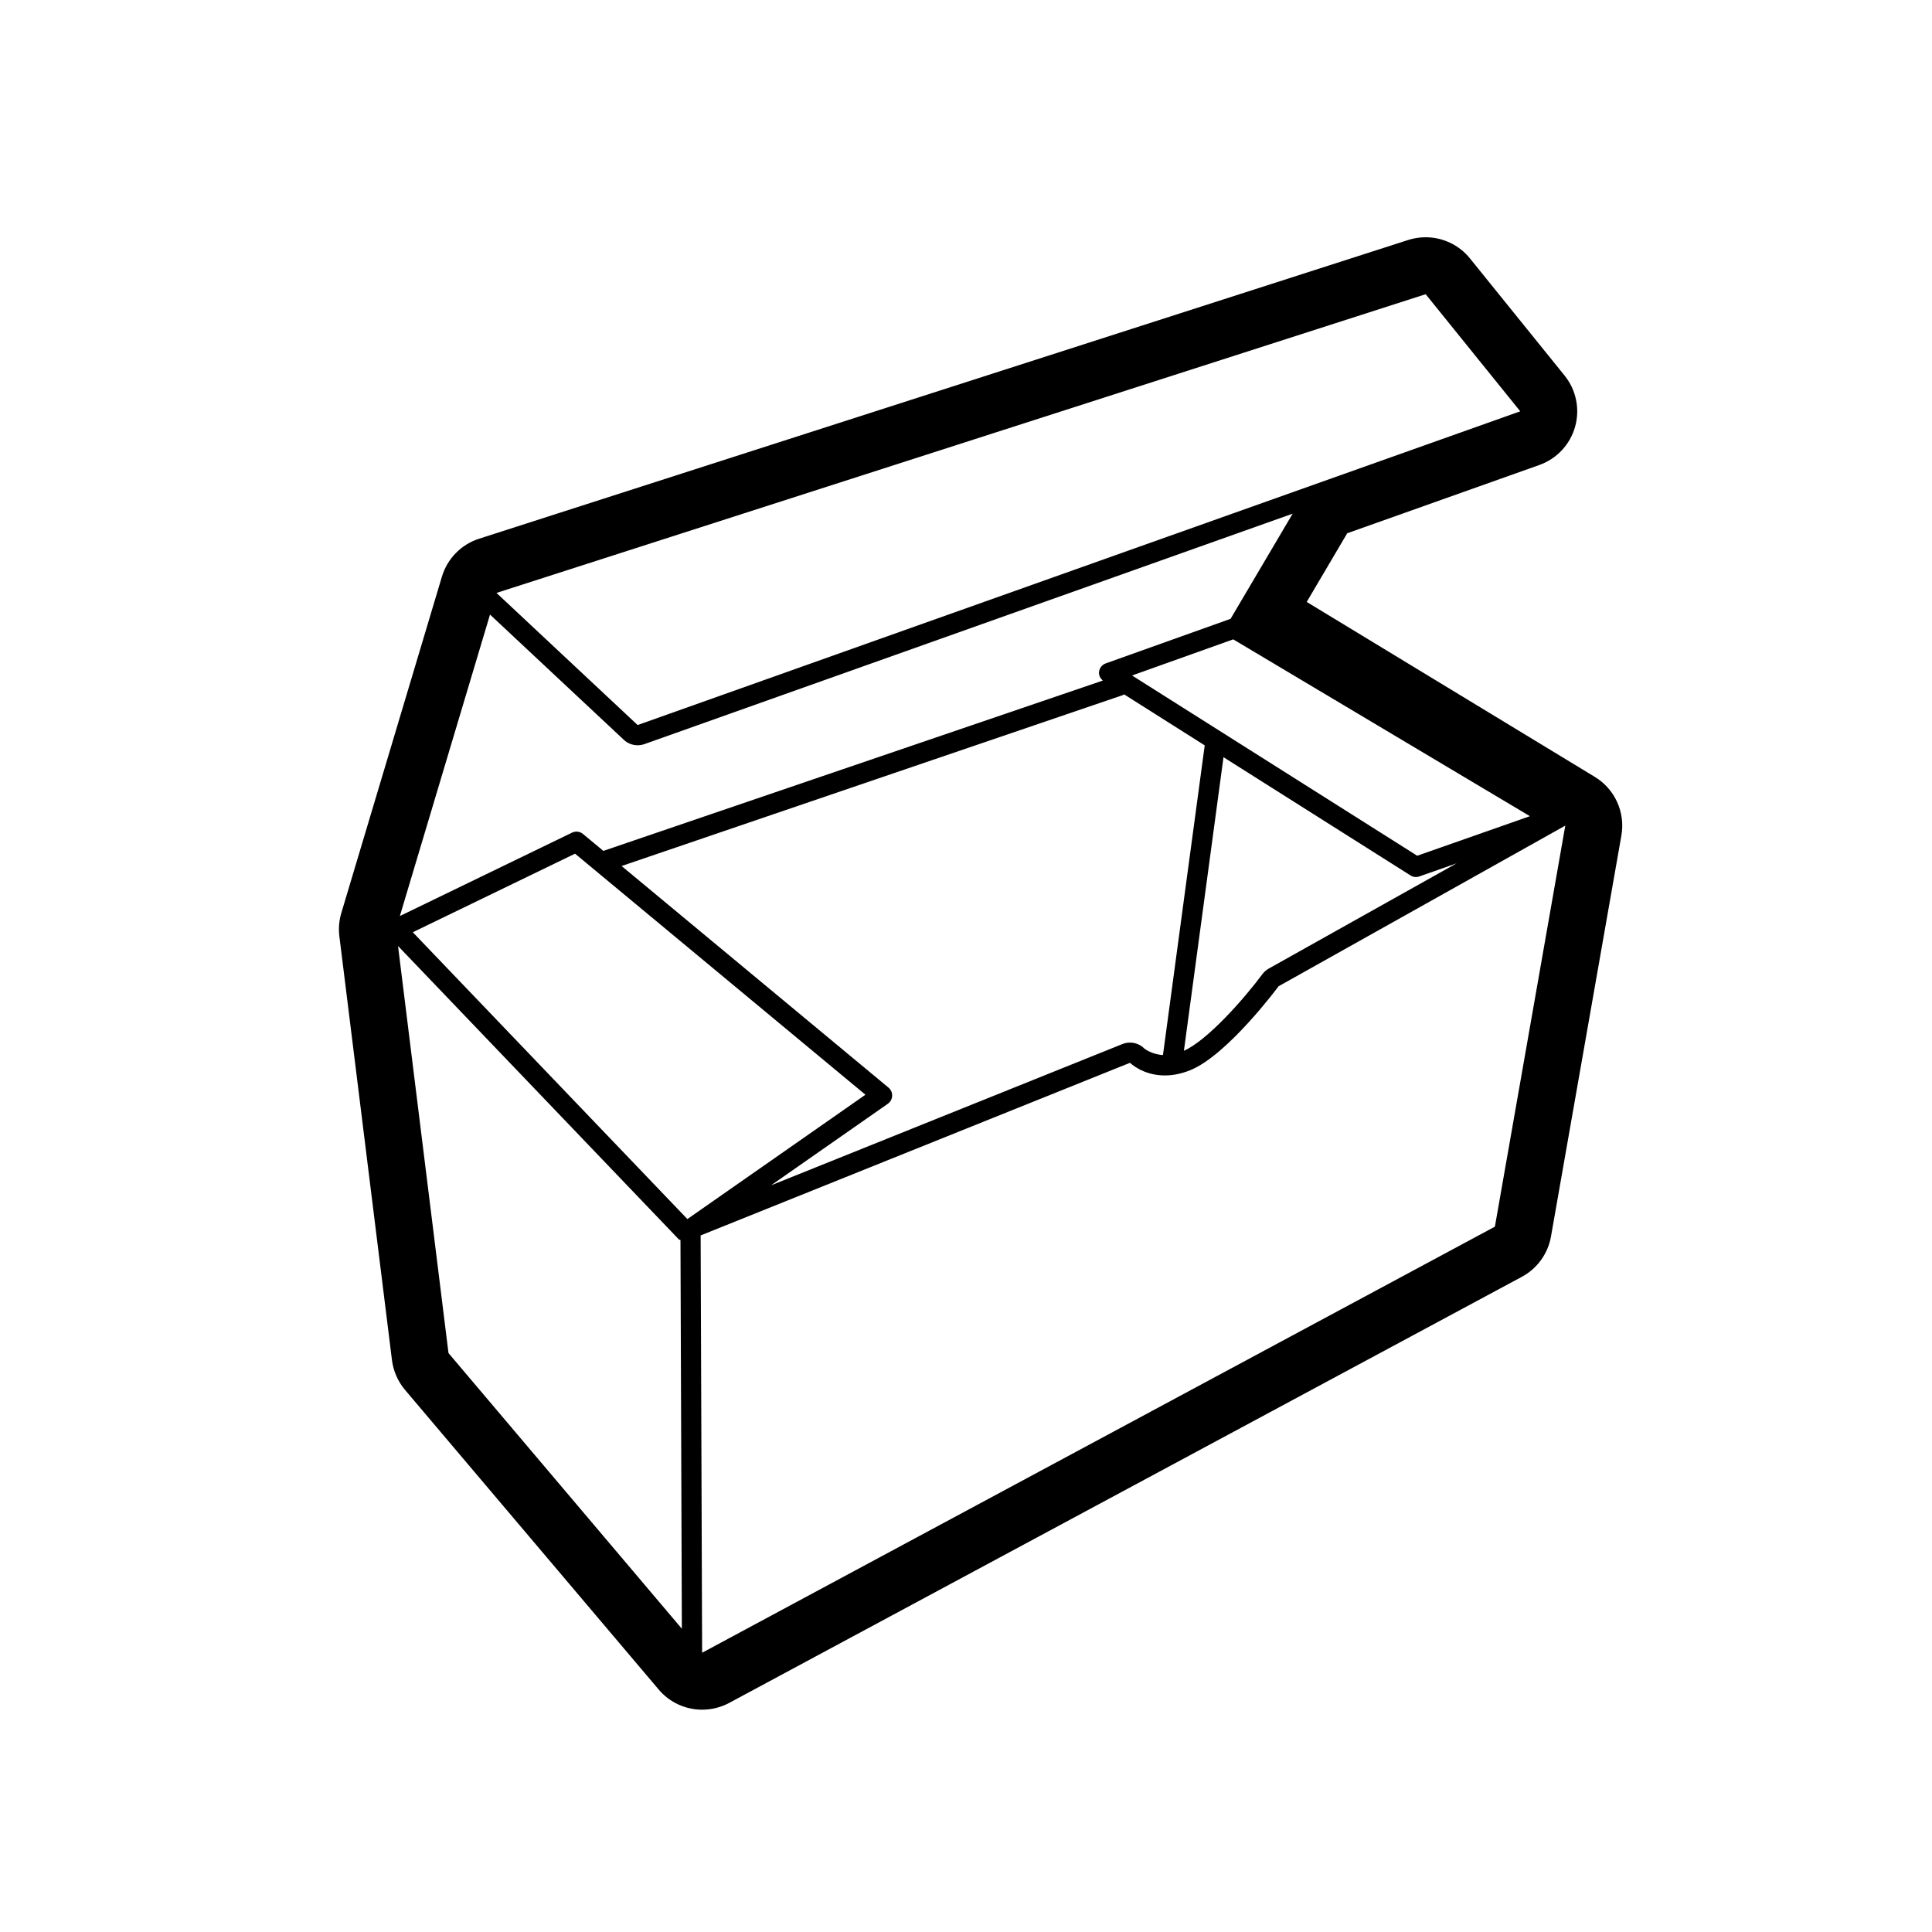 <svg width="57" height="57" viewBox="0 0 57 57" fill="none" xmlns="http://www.w3.org/2000/svg">
<path fill-rule="evenodd" clip-rule="evenodd" d="M13.232 39.92L11.743 27.91L20.026 36.564C20.039 36.578 20.061 36.574 20.076 36.585L20.117 48.053L13.232 39.92ZM14.457 18.132L18.404 21.826C18.515 21.932 18.663 21.987 18.812 21.987C18.879 21.987 18.946 21.977 19.011 21.954L38.137 15.155L36.306 18.257L32.621 19.573C32.514 19.611 32.438 19.708 32.425 19.822C32.414 19.923 32.461 20.015 32.538 20.078L17.801 25.104L17.199 24.604C17.108 24.529 16.983 24.515 16.878 24.565L11.797 27.026L14.457 18.132ZM38.608 14.354L18.812 21.391L14.648 17.493L42.062 8.68L44.852 12.135L38.608 14.354ZM20.671 36.449L33.338 31.356C33.338 31.356 33.712 31.729 34.365 31.729C34.583 31.729 34.832 31.688 35.109 31.577C36.216 31.134 37.722 29.098 37.722 29.098L46.181 24.358L44.104 36.19L20.715 48.761L20.671 36.449ZM25.533 32.298L20.28 35.966L12.179 27.504L16.966 25.186L25.533 32.298ZM36.384 18.863L45.137 24.08L41.812 25.247L33.399 19.929L36.384 18.863ZM41.616 25.829C41.663 25.859 41.719 25.875 41.774 25.875C41.807 25.875 41.841 25.87 41.873 25.858L42.975 25.471L37.43 28.577C37.357 28.618 37.293 28.675 37.243 28.743C36.707 29.464 35.622 30.696 34.929 31.001L36.097 22.34L41.616 25.829ZM33.146 20.501C33.154 20.497 33.156 20.489 33.163 20.485L35.543 21.991L34.311 31.127C33.969 31.107 33.762 30.936 33.76 30.934C33.645 30.819 33.493 30.76 33.337 30.76C33.263 30.76 33.187 30.773 33.114 30.803L22.746 34.972L26.195 32.564C26.27 32.51 26.318 32.424 26.321 32.331C26.326 32.239 26.286 32.149 26.215 32.089L18.339 25.55L33.146 20.501ZM47.053 22.921L38.552 17.759L39.747 15.733L45.415 13.719C45.928 13.536 46.322 13.117 46.47 12.592C46.618 12.067 46.502 11.503 46.159 11.079L43.369 7.625C43.045 7.223 42.561 7 42.062 7C41.89 7 41.717 7.026 41.547 7.08L14.134 15.894C13.607 16.063 13.197 16.482 13.038 17.012L10.071 26.933C10.004 27.155 9.984 27.39 10.012 27.621L11.564 40.126C11.604 40.45 11.739 40.756 11.949 41.006L19.433 49.846C19.762 50.235 20.234 50.441 20.716 50.441C20.987 50.441 21.26 50.376 21.512 50.242L44.899 37.67C45.354 37.425 45.67 36.987 45.759 36.479L47.836 24.649C47.956 23.967 47.645 23.281 47.053 22.921Z" fill="black"/>
</svg>
